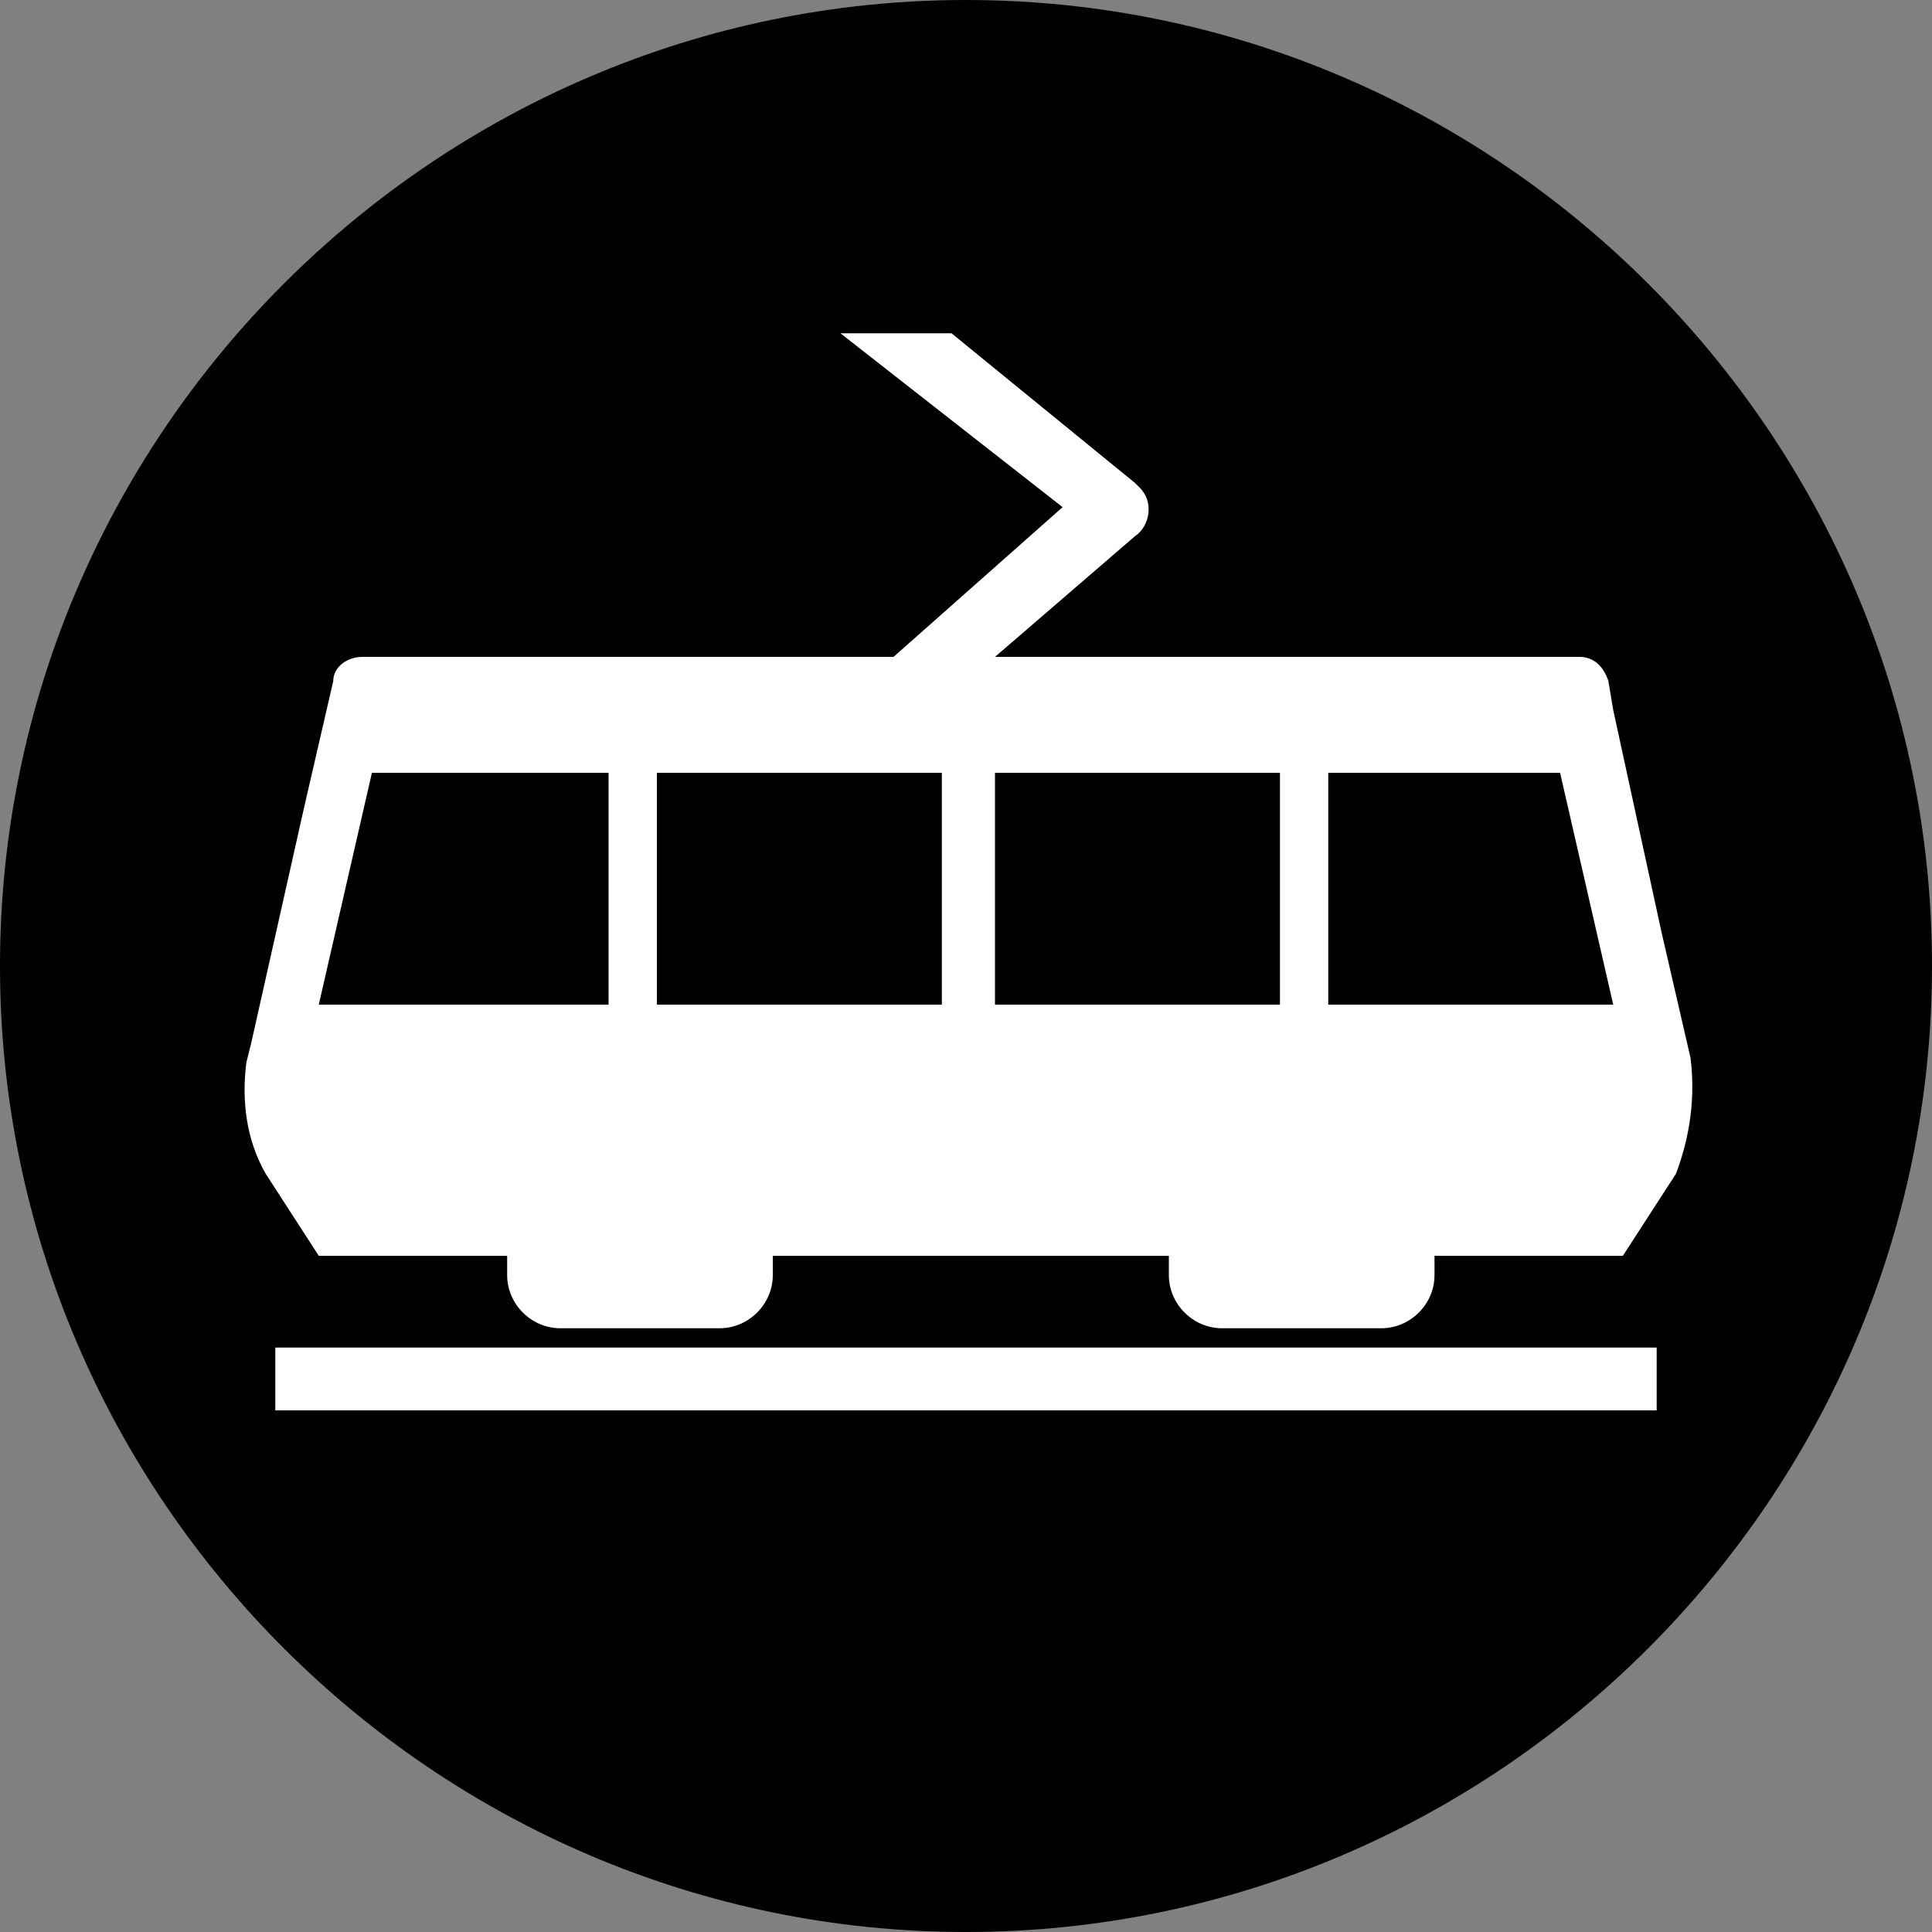 <?xml version="1.0" encoding="utf-8"?>
<!-- Generator: Adobe Illustrator 18.1.1, SVG Export Plug-In . SVG Version: 6.00 Build 0)  -->
<svg version="1.1" id="Layer_1" xmlns="http://www.w3.org/2000/svg" xmlns:xlink="http://www.w3.org/1999/xlink" x="0px" y="0px"
	 viewBox="305 305 40 40" enable-background="new 305 305 40 40" xml:space="preserve">
<rect x="305" y="305" width="40" height="40" fill="#808080" stroke="none"/>
<title>Trikk_sort</title>
<g id="_Group_">
	<g id="_Group_2">
		<path id="_Compound_Path_" d="M325,345c11,0,20-9,20-20s-9-20-20-20s-20,9-20,20S314,345,325,345"/>
	</g>
	<g id="_Group_3">
		<g id="_Group_4">
			<rect id="_Path_" x="310.7" y="332.9" fill="#FFFFFF" width="28.6" height="1.3"/>
			<path id="_Compound_Path_2" fill="#FFFFFF" d="M340,326.9l-0.6-2.6l-1-4.6l0,0l-0.1-0.6c-0.1-0.3-0.3-0.5-0.6-0.5h-12.1l2.9-2.5
				c0.3-0.2,0.4-0.7,0.1-1c0,0-0.1-0.1-0.1-0.1l-3.8-3.1h-2.3l4.6,3.6l-3.5,3.1h-11c-0.3,0-0.6,0.2-0.6,0.5l-0.6,2.6l-1.1,4.9l0,0
				l-0.1,0.4c-0.1,0.8,0,1.6,0.4,2.3l1.1,1.7h3.9v0.4c0,0.6,0.5,1.1,1.1,1.1h3.3c0.6,0,1.1-0.5,1.1-1.1v-0.4h8.2v0.4
				c0,0.6,0.5,1.1,1.1,1.1h3.3c0.6,0,1.1-0.5,1.1-1.1v-0.4h3.9l1.1-1.7C340,328.5,340.1,327.7,340,326.9z M317.5,325.8h-5.9l1.1-4.8
				h4.9V325.8z M324.5,325.8h-5.9V321h5.9L324.5,325.8z M331.5,325.8h-5.9V321h5.9L331.5,325.8z M332.5,325.8V321h4.8l1.1,4.8H332.5
				z"/>
		</g>
	</g>
</g>
</svg>
